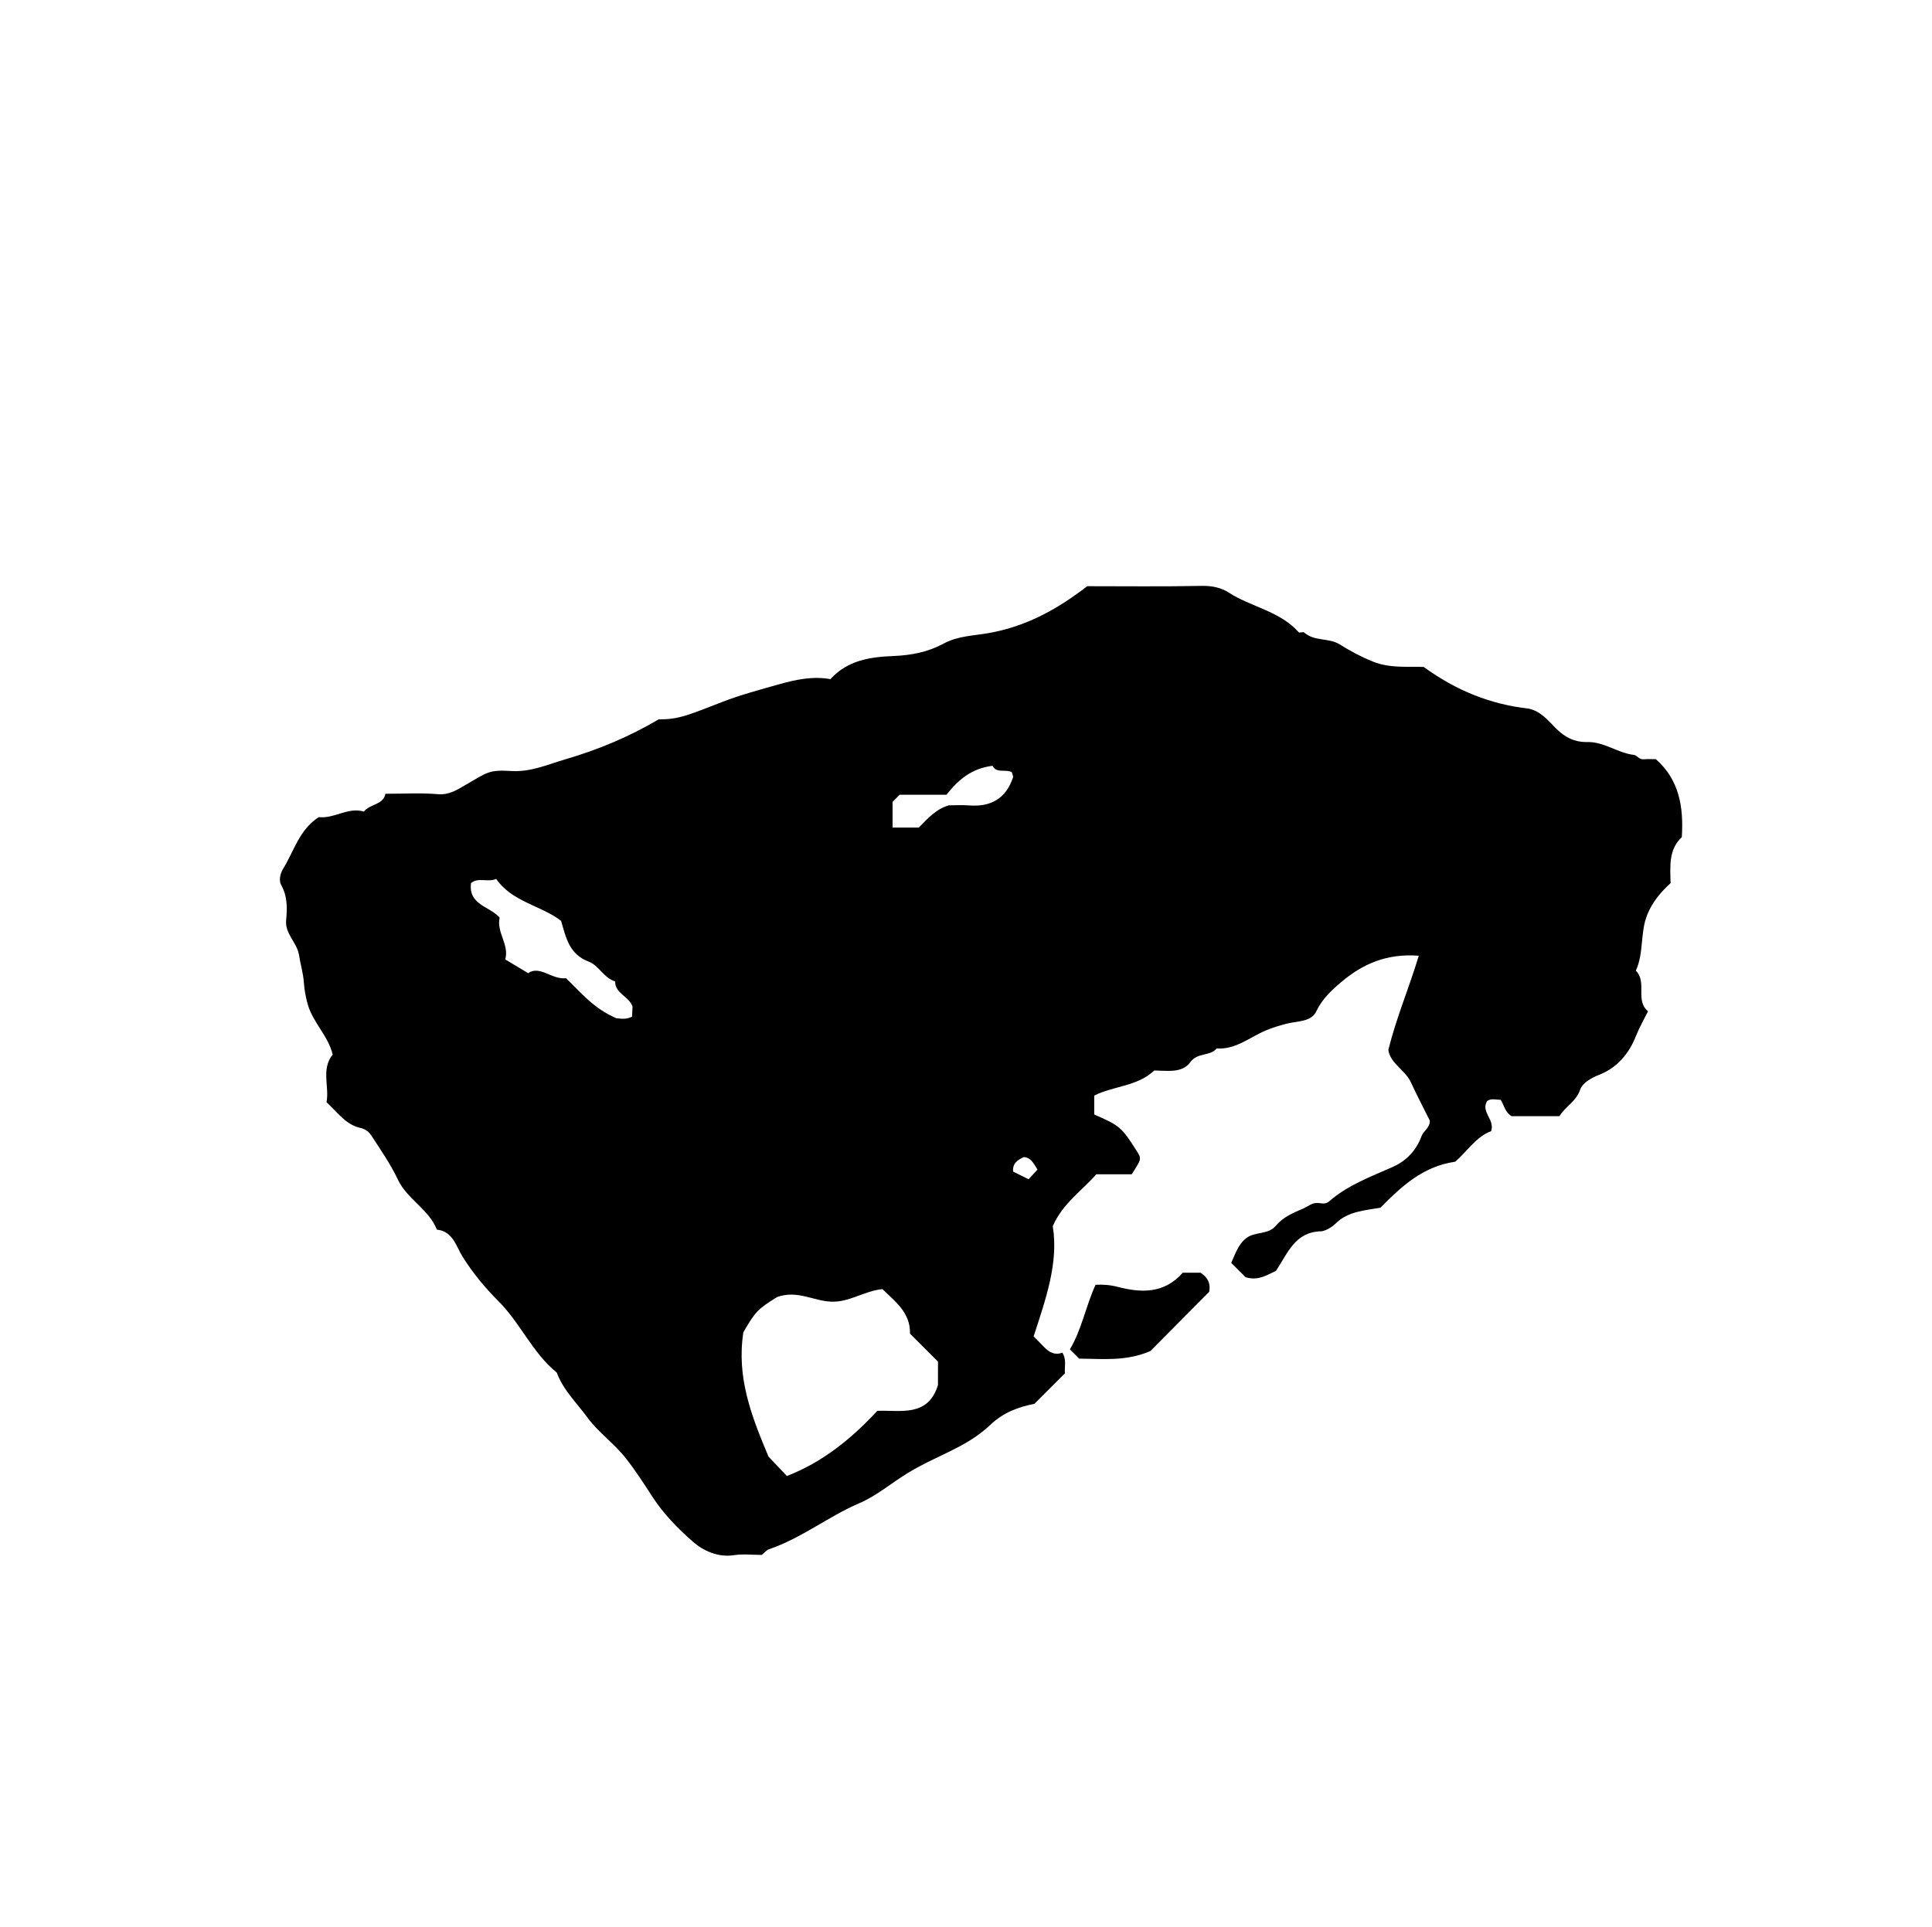 <?xml version="1.0" encoding="iso-8859-1"?>
<!-- Generator: Adobe Illustrator 16.0.0, SVG Export Plug-In . SVG Version: 6.00 Build 0)  -->
<!DOCTYPE svg PUBLIC "-//W3C//DTD SVG 1.1//EN" "http://www.w3.org/Graphics/SVG/1.1/DTD/svg11.dtd">
<svg version="1.1" id="Layer_1" xmlns="http://www.w3.org/2000/svg" xmlns:xlink="http://www.w3.org/1999/xlink" x="0px" y="0px"
	 width="72.36px" height="72.18px" viewBox="0 0 72.36 72.18" style="enable-background:new 0 0 72.36 72.18;" xml:space="preserve"
	>
<g>
	<path style="fill-rule:evenodd;clip-rule:evenodd;fill:none;" d="M-6.984-6.984c28.8,0,57.6,0,86.399,0c0,28.872,0,57.744,0,86.615
		c-28.8,0-57.6,0-86.399,0C-6.984,50.76-6.984,21.888-6.984-6.984z M38.713,50.062c0.443-1.37,0.942-2.749,0.722-4.128
		c0.384-0.864,1.089-1.32,1.631-1.942c0.207,0,0.421,0,0.634,0c0.244,0,0.488,0,0.693,0c0.371-0.58,0.371-0.58,0.187-0.873
		c-0.561-0.887-0.636-0.951-1.591-1.366c0-0.235,0-0.477,0-0.71c0.736-0.367,1.611-0.339,2.25-0.94
		c0.465,0.007,1.04,0.111,1.344-0.306c0.277-0.381,0.737-0.215,0.99-0.518c0.727,0.049,1.257-0.438,1.874-0.688
		c0.251-0.103,0.503-0.179,0.767-0.245c0.373-0.094,0.905-0.062,1.087-0.45c0.223-0.475,0.581-0.802,0.946-1.11
		c0.795-0.672,1.706-1.076,2.897-0.981c-0.371,1.229-0.845,2.333-1.139,3.525c0.068,0.517,0.629,0.747,0.846,1.221
		c0.222,0.483,0.471,0.954,0.707,1.431c0.009,0.271-0.238,0.386-0.309,0.577c-0.185,0.508-0.537,0.917-1.082,1.159
		c-0.824,0.367-1.686,0.681-2.38,1.289c-0.132,0.115-0.275,0.072-0.405,0.06c-0.234-0.022-0.379,0.13-0.565,0.208
		c-0.383,0.162-0.754,0.318-1.028,0.646c-0.288,0.344-0.779,0.211-1.104,0.461c-0.313,0.24-0.416,0.607-0.565,0.929
		c0.213,0.213,0.392,0.391,0.536,0.535c0.479,0.153,0.83-0.098,1.142-0.238c0.45-0.684,0.714-1.462,1.699-1.481
		c0.112-0.003,0.379-0.135,0.52-0.278c0.471-0.477,1.097-0.497,1.694-0.606c0.779-0.79,1.579-1.546,2.798-1.722
		c0.431-0.367,0.767-0.929,1.347-1.146c0.144-0.436-0.401-0.718-0.152-1.127c0.161-0.113,0.338-0.044,0.51-0.045
		c0.125,0.2,0.156,0.461,0.405,0.612c0.576,0,1.178,0,1.794,0c0.219-0.362,0.622-0.543,0.774-0.99
		c0.086-0.253,0.397-0.435,0.717-0.561c0.66-0.261,1.108-0.777,1.373-1.449c0.122-0.309,0.29-0.6,0.453-0.931
		c-0.492-0.397-0.023-1.085-0.457-1.52c0.307-0.663,0.156-1.416,0.426-2.091c0.196-0.492,0.531-0.873,0.876-1.188
		c-0.02-0.664-0.068-1.267,0.42-1.721c0.072-1.115-0.09-2.146-0.971-2.921c-0.169,0-0.314-0.012-0.456,0.003
		c-0.165,0.018-0.257-0.15-0.362-0.163c-0.61-0.072-1.123-0.497-1.745-0.483c-0.488,0.011-0.861-0.188-1.19-0.521
		c-0.292-0.297-0.559-0.629-1.002-0.729c-1.428-0.158-2.725-0.675-3.941-1.563c-0.596-0.025-1.254,0.06-1.903-0.201
		c-0.44-0.177-0.85-0.398-1.244-0.644c-0.412-0.257-0.95-0.104-1.33-0.446c-0.04-0.036-0.175,0.026-0.206-0.01
		c-0.705-0.796-1.781-0.941-2.628-1.491c-0.263-0.17-0.613-0.252-0.979-0.245c-1.472,0.03-2.944,0.012-4.311,0.012
		c-1.166,0.899-2.326,1.519-3.713,1.76c-0.548,0.095-1.139,0.102-1.667,0.39c-0.571,0.311-1.194,0.437-1.866,0.465
		c-0.843,0.035-1.714,0.14-2.374,0.867c-0.641-0.12-1.29,0.012-1.929,0.194c-0.707,0.202-1.421,0.389-2.104,0.653
		c-1.217,0.471-1.657,0.676-2.394,0.656c-1.122,0.665-2.288,1.145-3.513,1.504c-0.653,0.191-1.268,0.473-1.983,0.435
		c-0.885-0.046-0.873,0.015-1.815,0.563c-0.273,0.159-0.57,0.339-0.958,0.305c-0.639-0.056-1.286-0.016-1.969-0.016
		c-0.09,0.431-0.565,0.364-0.808,0.668c-0.589-0.184-1.119,0.276-1.688,0.206c-0.73,0.467-0.928,1.271-1.337,1.936
		c-0.13,0.211-0.153,0.463-0.075,0.602c0.243,0.429,0.229,0.879,0.188,1.323c-0.049,0.525,0.414,0.83,0.486,1.327
		c0.046,0.319,0.152,0.653,0.177,0.996c0.019,0.269,0.064,0.53,0.137,0.8c0.191,0.706,0.768,1.19,0.944,1.912
		c-0.445,0.547-0.117,1.201-0.232,1.785c0.418,0.382,0.726,0.845,1.268,0.962c0.204,0.044,0.329,0.159,0.416,0.293
		c0.349,0.535,0.716,1.066,0.988,1.641c0.352,0.743,1.159,1.11,1.462,1.877c0.596,0.057,0.725,0.628,0.952,0.996
		c0.386,0.624,0.862,1.191,1.354,1.684c0.825,0.825,1.275,1.936,2.184,2.675c0.239,0.65,0.75,1.136,1.142,1.675
		c0.405,0.556,1.01,0.978,1.453,1.545c0.36,0.46,0.671,0.942,0.986,1.43c0.418,0.645,0.969,1.209,1.535,1.7
		c0.362,0.315,0.916,0.582,1.515,0.49c0.351-0.053,0.715-0.01,1.048-0.01c0.102-0.083,0.173-0.18,0.266-0.211
		c1.212-0.411,2.218-1.224,3.388-1.727c0.643-0.275,1.198-0.752,1.802-1.123c0.626-0.386,1.312-0.664,1.96-1.01
		c0.438-0.233,0.815-0.492,1.167-0.823c0.458-0.43,1.019-0.65,1.626-0.765c0.382-0.381,0.764-0.763,1.146-1.145
		c-0.028-0.241,0.072-0.495-0.098-0.772C39.327,50.839,39.124,50.445,38.713,50.062z M44.299,47.676
		c-0.702,0.803-1.579,0.752-2.426,0.533c-0.319-0.082-0.583-0.094-0.842-0.08c-0.376,0.837-0.523,1.694-0.961,2.418
		c0.146,0.146,0.248,0.247,0.349,0.349c0.868,0.003,1.746,0.112,2.668-0.286c0.676-0.681,1.431-1.441,2.202-2.22
		c0.054-0.276-0.029-0.527-0.325-0.714C44.779,47.676,44.567,47.676,44.299,47.676z"/>
	<path style="fill-rule:evenodd;clip-rule:evenodd;" d="M38.713,50.062c0.41,0.384,0.613,0.777,1.076,0.61
		c0.17,0.277,0.069,0.531,0.098,0.772c-0.382,0.382-0.764,0.764-1.146,1.145c-0.607,0.114-1.168,0.335-1.626,0.765
		c-0.351,0.331-0.728,0.59-1.167,0.823c-0.648,0.346-1.334,0.624-1.96,1.01c-0.604,0.371-1.16,0.848-1.802,1.123
		c-1.17,0.503-2.175,1.315-3.388,1.727c-0.093,0.031-0.164,0.128-0.266,0.211c-0.333,0-0.698-0.043-1.048,0.01
		c-0.599,0.092-1.152-0.175-1.515-0.49c-0.566-0.491-1.117-1.056-1.535-1.7c-0.315-0.487-0.626-0.97-0.986-1.43
		c-0.443-0.567-1.048-0.989-1.453-1.545c-0.393-0.539-0.903-1.024-1.142-1.675c-0.909-0.739-1.359-1.85-2.184-2.675
		c-0.492-0.492-0.968-1.06-1.354-1.684c-0.228-0.368-0.356-0.939-0.952-0.996c-0.303-0.767-1.11-1.134-1.462-1.877
		c-0.271-0.574-0.639-1.105-0.988-1.641c-0.086-0.134-0.211-0.249-0.416-0.293c-0.542-0.117-0.85-0.58-1.268-0.962
		c0.115-0.584-0.213-1.238,0.232-1.785c-0.176-0.722-0.753-1.206-0.944-1.912c-0.073-0.271-0.119-0.531-0.137-0.8
		c-0.024-0.343-0.13-0.677-0.177-0.996c-0.072-0.497-0.535-0.802-0.486-1.327c0.042-0.444,0.055-0.894-0.188-1.323
		c-0.078-0.138-0.056-0.39,0.075-0.602c0.41-0.665,0.607-1.469,1.337-1.936c0.569,0.07,1.099-0.389,1.688-0.206
		c0.243-0.304,0.718-0.237,0.808-0.668c0.683,0,1.331-0.04,1.969,0.016c0.388,0.034,0.685-0.146,0.958-0.305
		c0.942-0.547,0.93-0.609,1.815-0.563c0.715,0.038,1.33-0.244,1.983-0.435c1.225-0.359,2.391-0.839,3.513-1.504
		c0.737,0.02,1.177-0.186,2.394-0.656c0.684-0.264,1.398-0.452,2.104-0.653c0.639-0.182,1.288-0.313,1.929-0.194
		c0.66-0.727,1.531-0.832,2.374-0.867c0.672-0.028,1.295-0.154,1.866-0.465c0.529-0.288,1.12-0.294,1.667-0.39
		c1.387-0.241,2.547-0.861,3.713-1.76c1.366,0,2.839,0.018,4.311-0.012c0.366-0.007,0.717,0.074,0.979,0.245
		c0.847,0.55,1.923,0.695,2.628,1.491c0.031,0.036,0.166-0.026,0.206,0.01c0.38,0.342,0.918,0.189,1.33,0.446
		c0.395,0.246,0.804,0.467,1.244,0.644c0.649,0.261,1.308,0.176,1.903,0.201c1.217,0.887,2.514,1.404,3.941,1.563
		c0.443,0.1,0.71,0.432,1.002,0.729c0.329,0.334,0.702,0.532,1.19,0.521c0.622-0.013,1.135,0.412,1.745,0.483
		c0.105,0.012,0.197,0.18,0.362,0.163c0.142-0.016,0.287-0.003,0.456-0.003c0.881,0.775,1.043,1.806,0.971,2.921
		c-0.488,0.454-0.439,1.057-0.42,1.721c-0.345,0.315-0.68,0.696-0.876,1.188c-0.27,0.675-0.119,1.428-0.426,2.091
		c0.434,0.435-0.035,1.123,0.457,1.52c-0.163,0.331-0.331,0.622-0.453,0.931c-0.265,0.672-0.713,1.188-1.373,1.449
		c-0.319,0.126-0.631,0.308-0.717,0.561c-0.152,0.447-0.556,0.628-0.774,0.99c-0.616,0-1.218,0-1.794,0
		c-0.249-0.151-0.28-0.412-0.405-0.612c-0.172,0.001-0.349-0.068-0.51,0.045c-0.249,0.409,0.296,0.691,0.152,1.127
		c-0.58,0.218-0.916,0.779-1.347,1.146c-1.219,0.176-2.019,0.932-2.799,1.721c-0.597,0.11-1.223,0.131-1.693,0.607
		c-0.141,0.144-0.407,0.275-0.52,0.278c-0.985,0.02-1.249,0.798-1.699,1.481c-0.312,0.141-0.663,0.392-1.142,0.238
		c-0.145-0.145-0.323-0.322-0.536-0.535c0.149-0.321,0.253-0.688,0.565-0.929c0.324-0.25,0.815-0.117,1.104-0.461
		c0.274-0.327,0.646-0.483,1.028-0.646c0.187-0.078,0.331-0.23,0.565-0.208c0.13,0.013,0.273,0.056,0.405-0.06
		c0.694-0.608,1.556-0.922,2.38-1.289c0.545-0.242,0.897-0.651,1.082-1.159c0.07-0.191,0.317-0.307,0.309-0.577
		c-0.236-0.477-0.485-0.947-0.707-1.431c-0.217-0.474-0.777-0.704-0.846-1.221c0.294-1.192,0.768-2.297,1.139-3.525
		c-1.191-0.094-2.103,0.309-2.897,0.981c-0.365,0.309-0.724,0.636-0.946,1.11c-0.182,0.389-0.714,0.356-1.087,0.45
		c-0.264,0.066-0.516,0.143-0.767,0.245c-0.617,0.251-1.147,0.737-1.874,0.688c-0.253,0.303-0.713,0.137-0.99,0.518
		c-0.304,0.417-0.879,0.313-1.344,0.306c-0.639,0.602-1.514,0.573-2.25,0.94c0,0.233,0,0.475,0,0.71
		c0.955,0.415,1.03,0.479,1.591,1.366c0.185,0.293,0.185,0.293-0.187,0.873c-0.205,0-0.449,0-0.693,0c-0.213,0-0.427,0-0.634,0
		c-0.542,0.622-1.247,1.078-1.631,1.942C39.656,47.313,39.157,48.691,38.713,50.062z M35.131,51.007
		c-0.388-0.389-0.718-0.719-1.048-1.048c0.016-0.8-0.564-1.206-1.033-1.669c-0.699,0.075-1.239,0.499-1.923,0.471
		c-0.658-0.026-1.268-0.443-2.017-0.175c-0.726,0.447-0.818,0.544-1.268,1.32c-0.261,1.678,0.291,3.12,0.942,4.661
		c0.141,0.148,0.387,0.407,0.688,0.725c1.334-0.517,2.417-1.394,3.387-2.441c0.876-0.035,1.892,0.248,2.271-0.965
		C35.131,51.6,35.131,51.314,35.131,51.007z M18.922,35.94c0.295,0.177,0.527,0.316,0.857,0.514c0.449-0.302,0.879,0.25,1.421,0.191
		c0.546,0.524,1.033,1.134,1.884,1.499c0.083-0.006,0.332,0.078,0.588-0.062c0.006-0.128,0.014-0.266,0.019-0.374
		c-0.135-0.395-0.656-0.482-0.652-0.944c-0.423-0.127-0.621-0.604-0.978-0.736c-0.744-0.277-0.859-0.893-1.047-1.533
		c-0.759-0.583-1.831-0.703-2.427-1.569c-0.337,0.138-0.674-0.074-0.946,0.157c-0.104,0.819,0.698,0.862,1.073,1.292
		C18.586,34.932,19.084,35.389,18.922,35.94z M37.175,28.686c-0.81,0.106-1.292,0.538-1.726,1.085c-0.592,0-1.191,0-1.753,0
		c-0.111,0.111-0.187,0.187-0.266,0.267c0,0.308,0,0.62,0,0.963c0.333,0,0.646,0,0.982,0c0.317-0.319,0.634-0.691,1.124-0.833
		c0.25,0,0.502-0.017,0.75,0.003c0.817,0.065,1.387-0.248,1.653-1.044c0.018-0.054-0.026-0.128-0.044-0.201
		C37.666,28.8,37.314,28.984,37.175,28.686z M38.858,43.813c-0.157-0.261-0.259-0.446-0.508-0.47
		c-0.224,0.104-0.435,0.225-0.405,0.545c0.189,0.094,0.386,0.19,0.579,0.287C38.632,44.057,38.727,43.954,38.858,43.813z"/>
	<path style="fill-rule:evenodd;clip-rule:evenodd;" d="M44.299,47.676c0.268,0,0.479,0,0.665,0
		c0.296,0.187,0.379,0.438,0.325,0.714c-0.771,0.778-1.526,1.539-2.202,2.22c-0.922,0.398-1.8,0.289-2.668,0.286
		c-0.101-0.102-0.202-0.202-0.349-0.349c0.438-0.724,0.585-1.581,0.961-2.418c0.259-0.014,0.522-0.002,0.842,0.08
		C42.72,48.428,43.597,48.479,44.299,47.676z"/>
	<path style="fill-rule:evenodd;clip-rule:evenodd;fill:none;" d="M35.131,51.007c0,0.308,0,0.593,0,0.879
		c-0.379,1.213-1.396,0.93-2.271,0.965c-0.97,1.048-2.053,1.925-3.387,2.441c-0.301-0.317-0.546-0.576-0.688-0.725
		c-0.651-1.541-1.203-2.983-0.942-4.661c0.45-0.776,0.542-0.873,1.268-1.32c0.75-0.269,1.359,0.148,2.017,0.175
		c0.684,0.028,1.224-0.396,1.923-0.471c0.468,0.463,1.049,0.869,1.033,1.669C34.413,50.288,34.743,50.618,35.131,51.007z"/>
	<path style="fill-rule:evenodd;clip-rule:evenodd;fill:none;" d="M18.922,35.94c0.162-0.551-0.336-1.008-0.207-1.564
		c-0.375-0.43-1.178-0.474-1.073-1.292c0.272-0.231,0.609-0.019,0.946-0.157c0.596,0.866,1.668,0.986,2.427,1.569
		c0.188,0.64,0.304,1.256,1.047,1.533c0.357,0.133,0.555,0.609,0.978,0.736c-0.004,0.461,0.517,0.549,0.652,0.944
		c-0.005,0.108-0.013,0.246-0.019,0.374c-0.256,0.14-0.506,0.056-0.588,0.062c-0.851-0.364-1.337-0.975-1.884-1.499
		c-0.542,0.059-0.972-0.494-1.421-0.191C19.449,36.256,19.218,36.117,18.922,35.94z"/>
	<path style="fill-rule:evenodd;clip-rule:evenodd;fill:none;" d="M37.175,28.686c0.139,0.298,0.49,0.114,0.721,0.24
		c0.018,0.073,0.062,0.147,0.044,0.201c-0.266,0.796-0.836,1.109-1.653,1.044c-0.249-0.02-0.5-0.003-0.75-0.003
		c-0.49,0.141-0.807,0.513-1.124,0.833c-0.336,0-0.649,0-0.982,0c0-0.343,0-0.655,0-0.963c0.08-0.08,0.155-0.156,0.266-0.267
		c0.562,0,1.161,0,1.753,0C35.884,29.224,36.365,28.792,37.175,28.686z"/>
	<path style="fill-rule:evenodd;clip-rule:evenodd;fill:none;" d="M38.858,43.813c-0.131,0.142-0.226,0.244-0.334,0.362
		c-0.193-0.097-0.39-0.193-0.579-0.287c-0.029-0.32,0.182-0.44,0.405-0.545C38.599,43.366,38.701,43.552,38.858,43.813z"/>
</g>
</svg>
